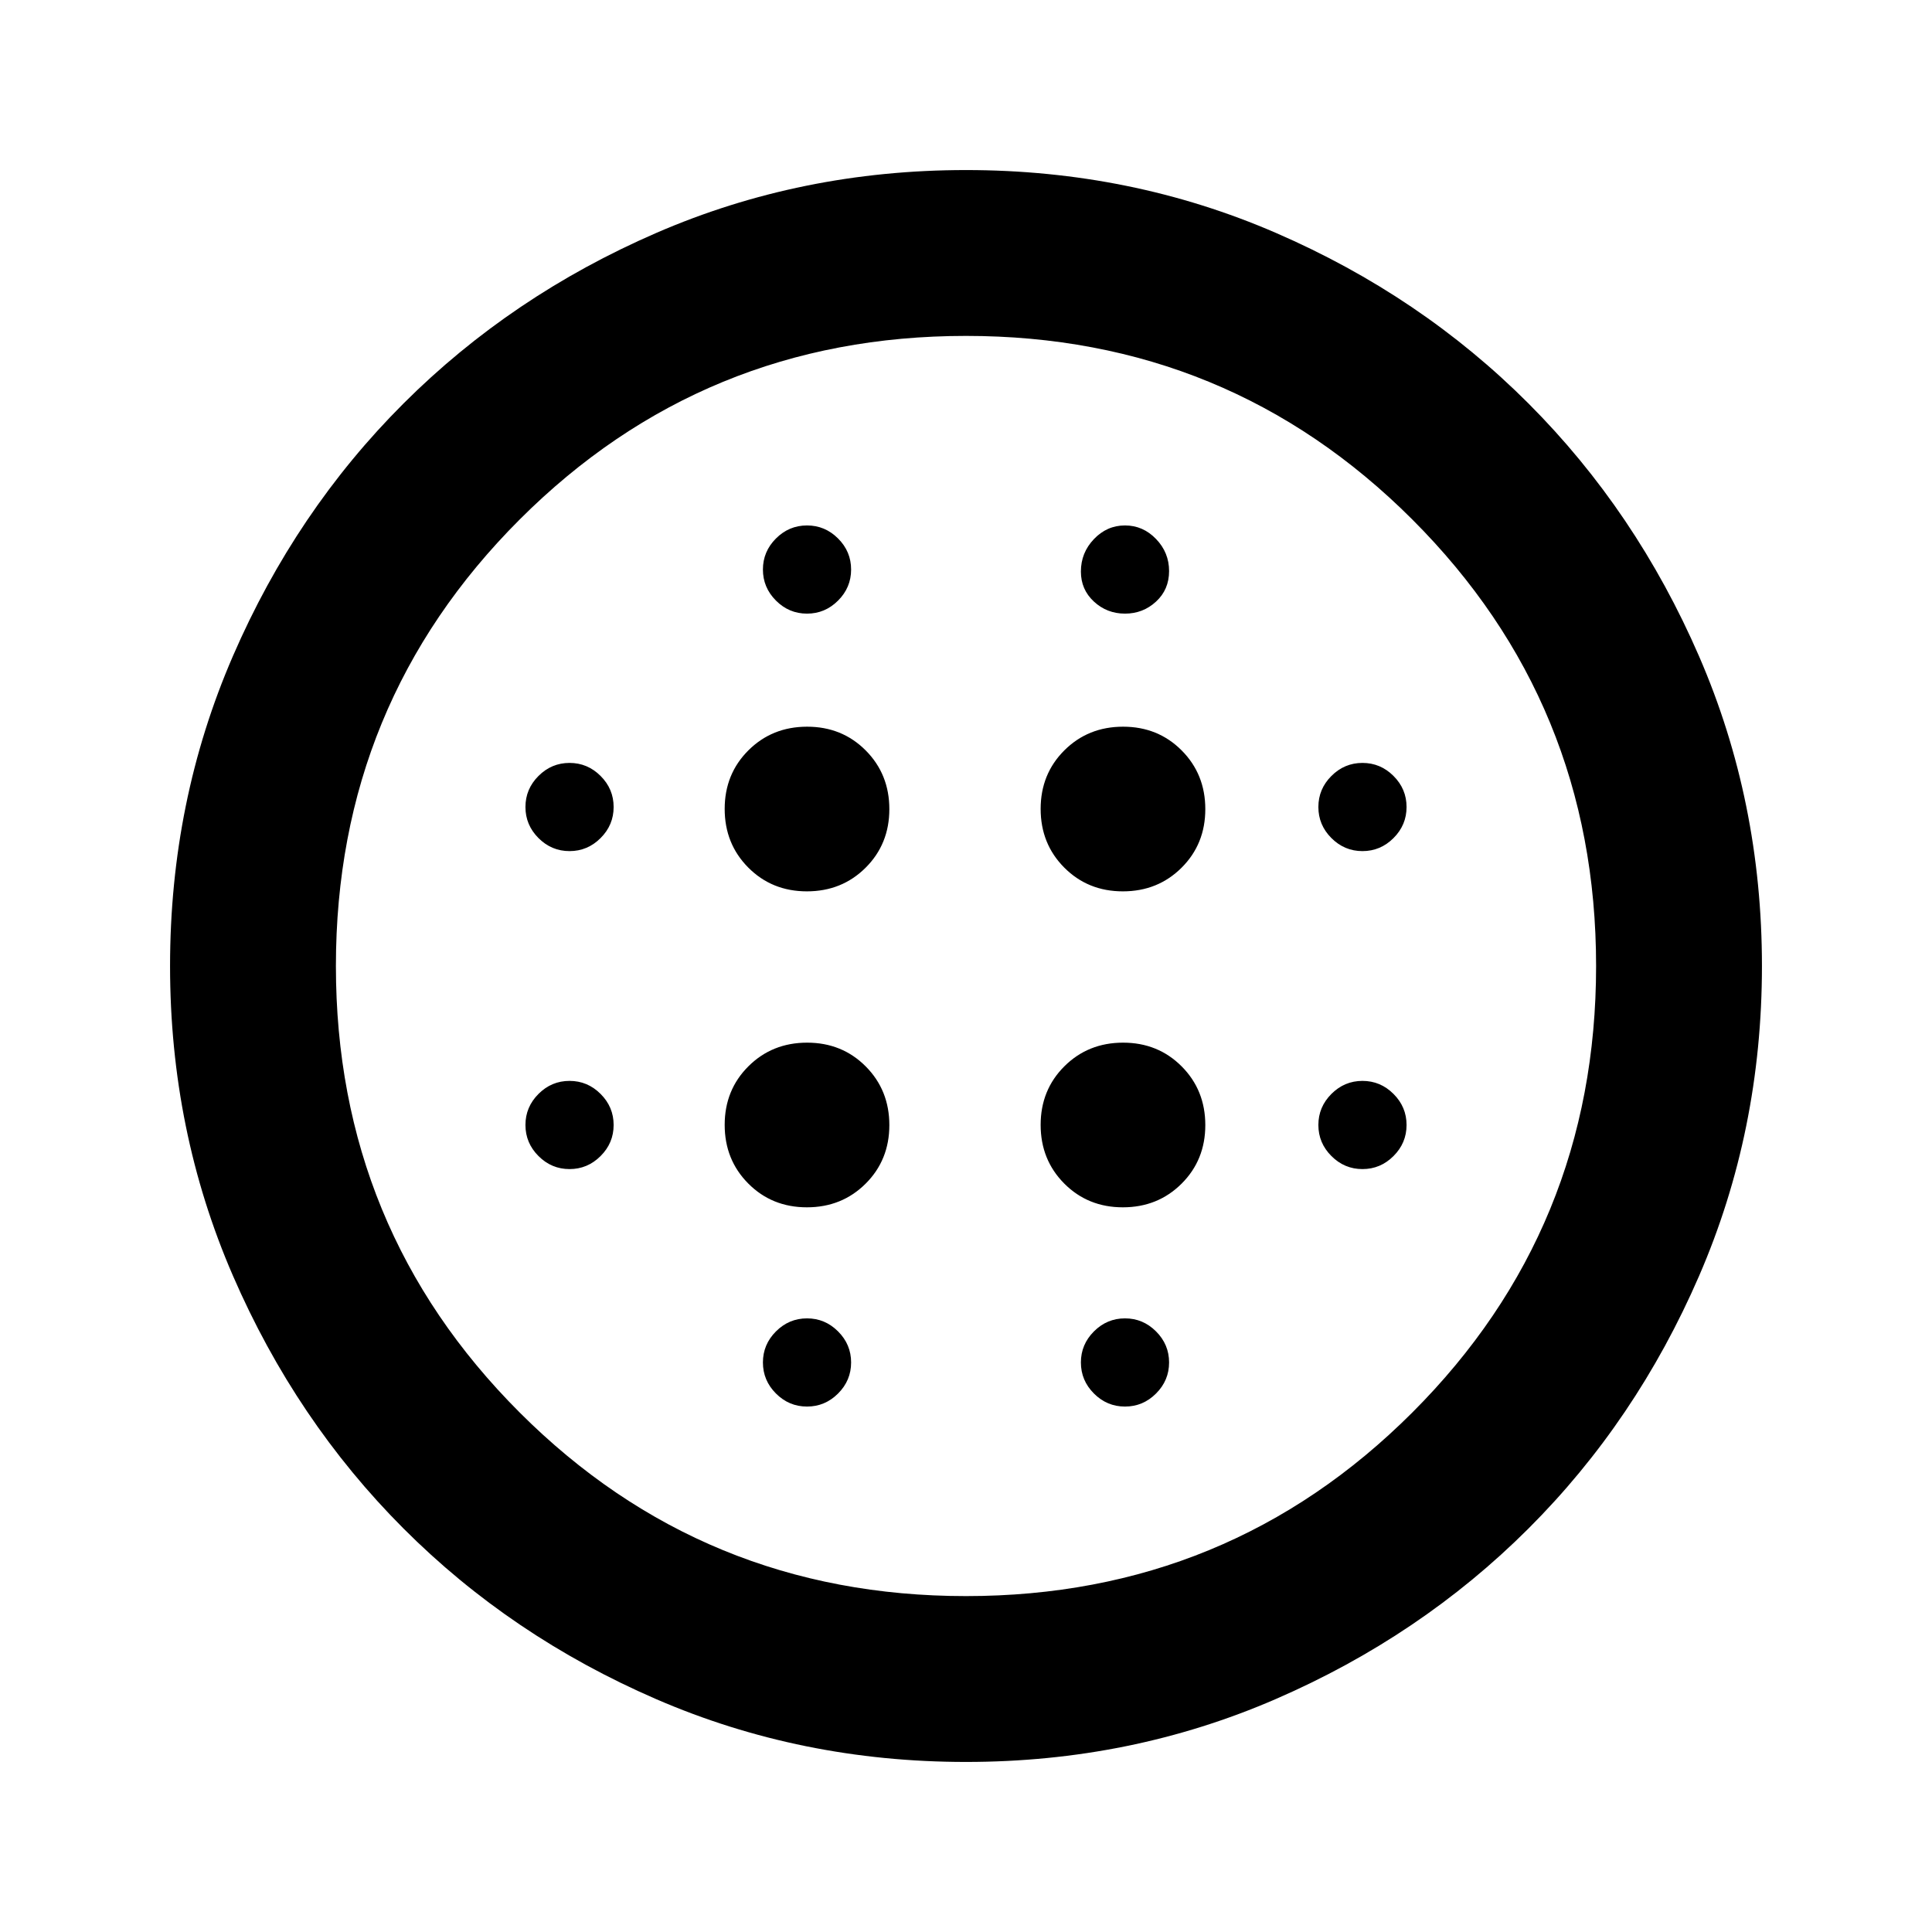 <svg xmlns="http://www.w3.org/2000/svg" height="24" viewBox="0 -960 960 960" width="24"><path d="M400.95-517.09q17.36 0 29.16-11.74 11.8-11.75 11.8-29.12 0-17.36-11.74-29.16-11.75-11.8-29.12-11.8-17.36 0-29.16 11.74-11.8 11.75-11.8 29.12 0 17.36 11.74 29.16 11.75 11.8 29.12 11.8Zm0 157q17.36 0 29.16-11.74 11.8-11.75 11.8-29.12 0-17.36-11.74-29.16-11.75-11.8-29.12-11.8-17.36 0-29.16 11.74-11.8 11.75-11.8 29.12 0 17.36 11.74 29.16 11.75 11.8 29.12 11.8ZM283-537.09q8.96 0 15.43-6.48 6.48-6.47 6.48-15.43t-6.48-15.43q-6.47-6.48-15.43-6.48t-15.43 6.48q-6.48 6.47-6.48 15.43t6.48 15.43q6.47 6.48 15.43 6.48Zm118 276q8.96 0 15.43-6.48 6.48-6.47 6.48-15.43t-6.48-15.43q-6.47-6.48-15.43-6.48t-15.43 6.48q-6.48 6.47-6.48 15.43t6.48 15.43q6.47 6.48 15.43 6.48Zm-118-118q8.96 0 15.43-6.48 6.48-6.47 6.48-15.43t-6.48-15.43q-6.47-6.48-15.43-6.48t-15.43 6.48q-6.48 6.47-6.48 15.43t6.48 15.43q6.47 6.48 15.43 6.48Zm118-276q8.96 0 15.43-6.48 6.48-6.47 6.48-15.43t-6.48-15.43q-6.47-6.48-15.43-6.48t-15.43 6.48q-6.48 6.47-6.48 15.43t6.48 15.43q6.47 6.48 15.43 6.48Zm156.95 138q17.36 0 29.16-11.74 11.8-11.75 11.8-29.12 0-17.36-11.74-29.16-11.75-11.8-29.12-11.8-17.36 0-29.16 11.74-11.8 11.75-11.8 29.12 0 17.36 11.74 29.16 11.75 11.8 29.12 11.8Zm1.05-138q8.96 0 15.43-5.98 6.48-5.97 6.48-15.18t-6.48-15.93q-6.47-6.73-15.43-6.73t-15.43 6.78q-6.48 6.77-6.48 16.13 0 8.96 6.48 14.93 6.47 5.98 15.43 5.98Zm118 276q8.96 0 15.43-6.48 6.48-6.47 6.48-15.43t-6.48-15.43q-6.47-6.48-15.43-6.48t-15.43 6.48q-6.48 6.47-6.48 15.43t6.48 15.43q6.47 6.48 15.43 6.48Zm0-158q8.96 0 15.43-6.48 6.48-6.47 6.48-15.43t-6.48-15.43q-6.47-6.48-15.43-6.48t-15.43 6.48q-6.48 6.47-6.48 15.43t6.48 15.43q6.47 6.48 15.43 6.48ZM480-84.5q-81.95 0-154.02-31.24-72.07-31.24-125.55-84.82-53.47-53.57-84.7-125.57Q84.5-398.13 84.5-480q0-81.95 31.24-154.02 31.24-72.07 84.82-125.55 53.57-53.47 125.57-84.7 72-31.23 153.87-31.23 81.95 0 154.02 31.24 72.07 31.24 125.55 84.82 53.47 53.57 84.7 125.57 31.23 72 31.23 153.87 0 81.95-31.24 154.02-31.24 72.07-84.82 125.55-53.57 53.47-125.57 84.7Q561.87-84.5 480-84.5Zm0-82.41q130.54 0 221.82-91.27 91.27-91.28 91.27-221.82t-91.27-221.82Q610.54-793.09 480-793.09t-221.82 91.27Q166.91-610.54 166.91-480t91.27 221.82q91.28 91.27 221.82 91.27Zm79-94.18q8.96 0 15.43-6.48 6.48-6.47 6.48-15.43t-6.48-15.43q-6.47-6.48-15.43-6.48t-15.43 6.48q-6.48 6.47-6.48 15.43t6.48 15.43q6.47 6.48 15.43 6.48Zm-1.05-99q17.36 0 29.16-11.74 11.8-11.75 11.8-29.12 0-17.36-11.74-29.16-11.75-11.8-29.12-11.8-17.36 0-29.16 11.74-11.8 11.75-11.8 29.12 0 17.36 11.74 29.16 11.75 11.8 29.12 11.8ZM480-480Z"/></svg>